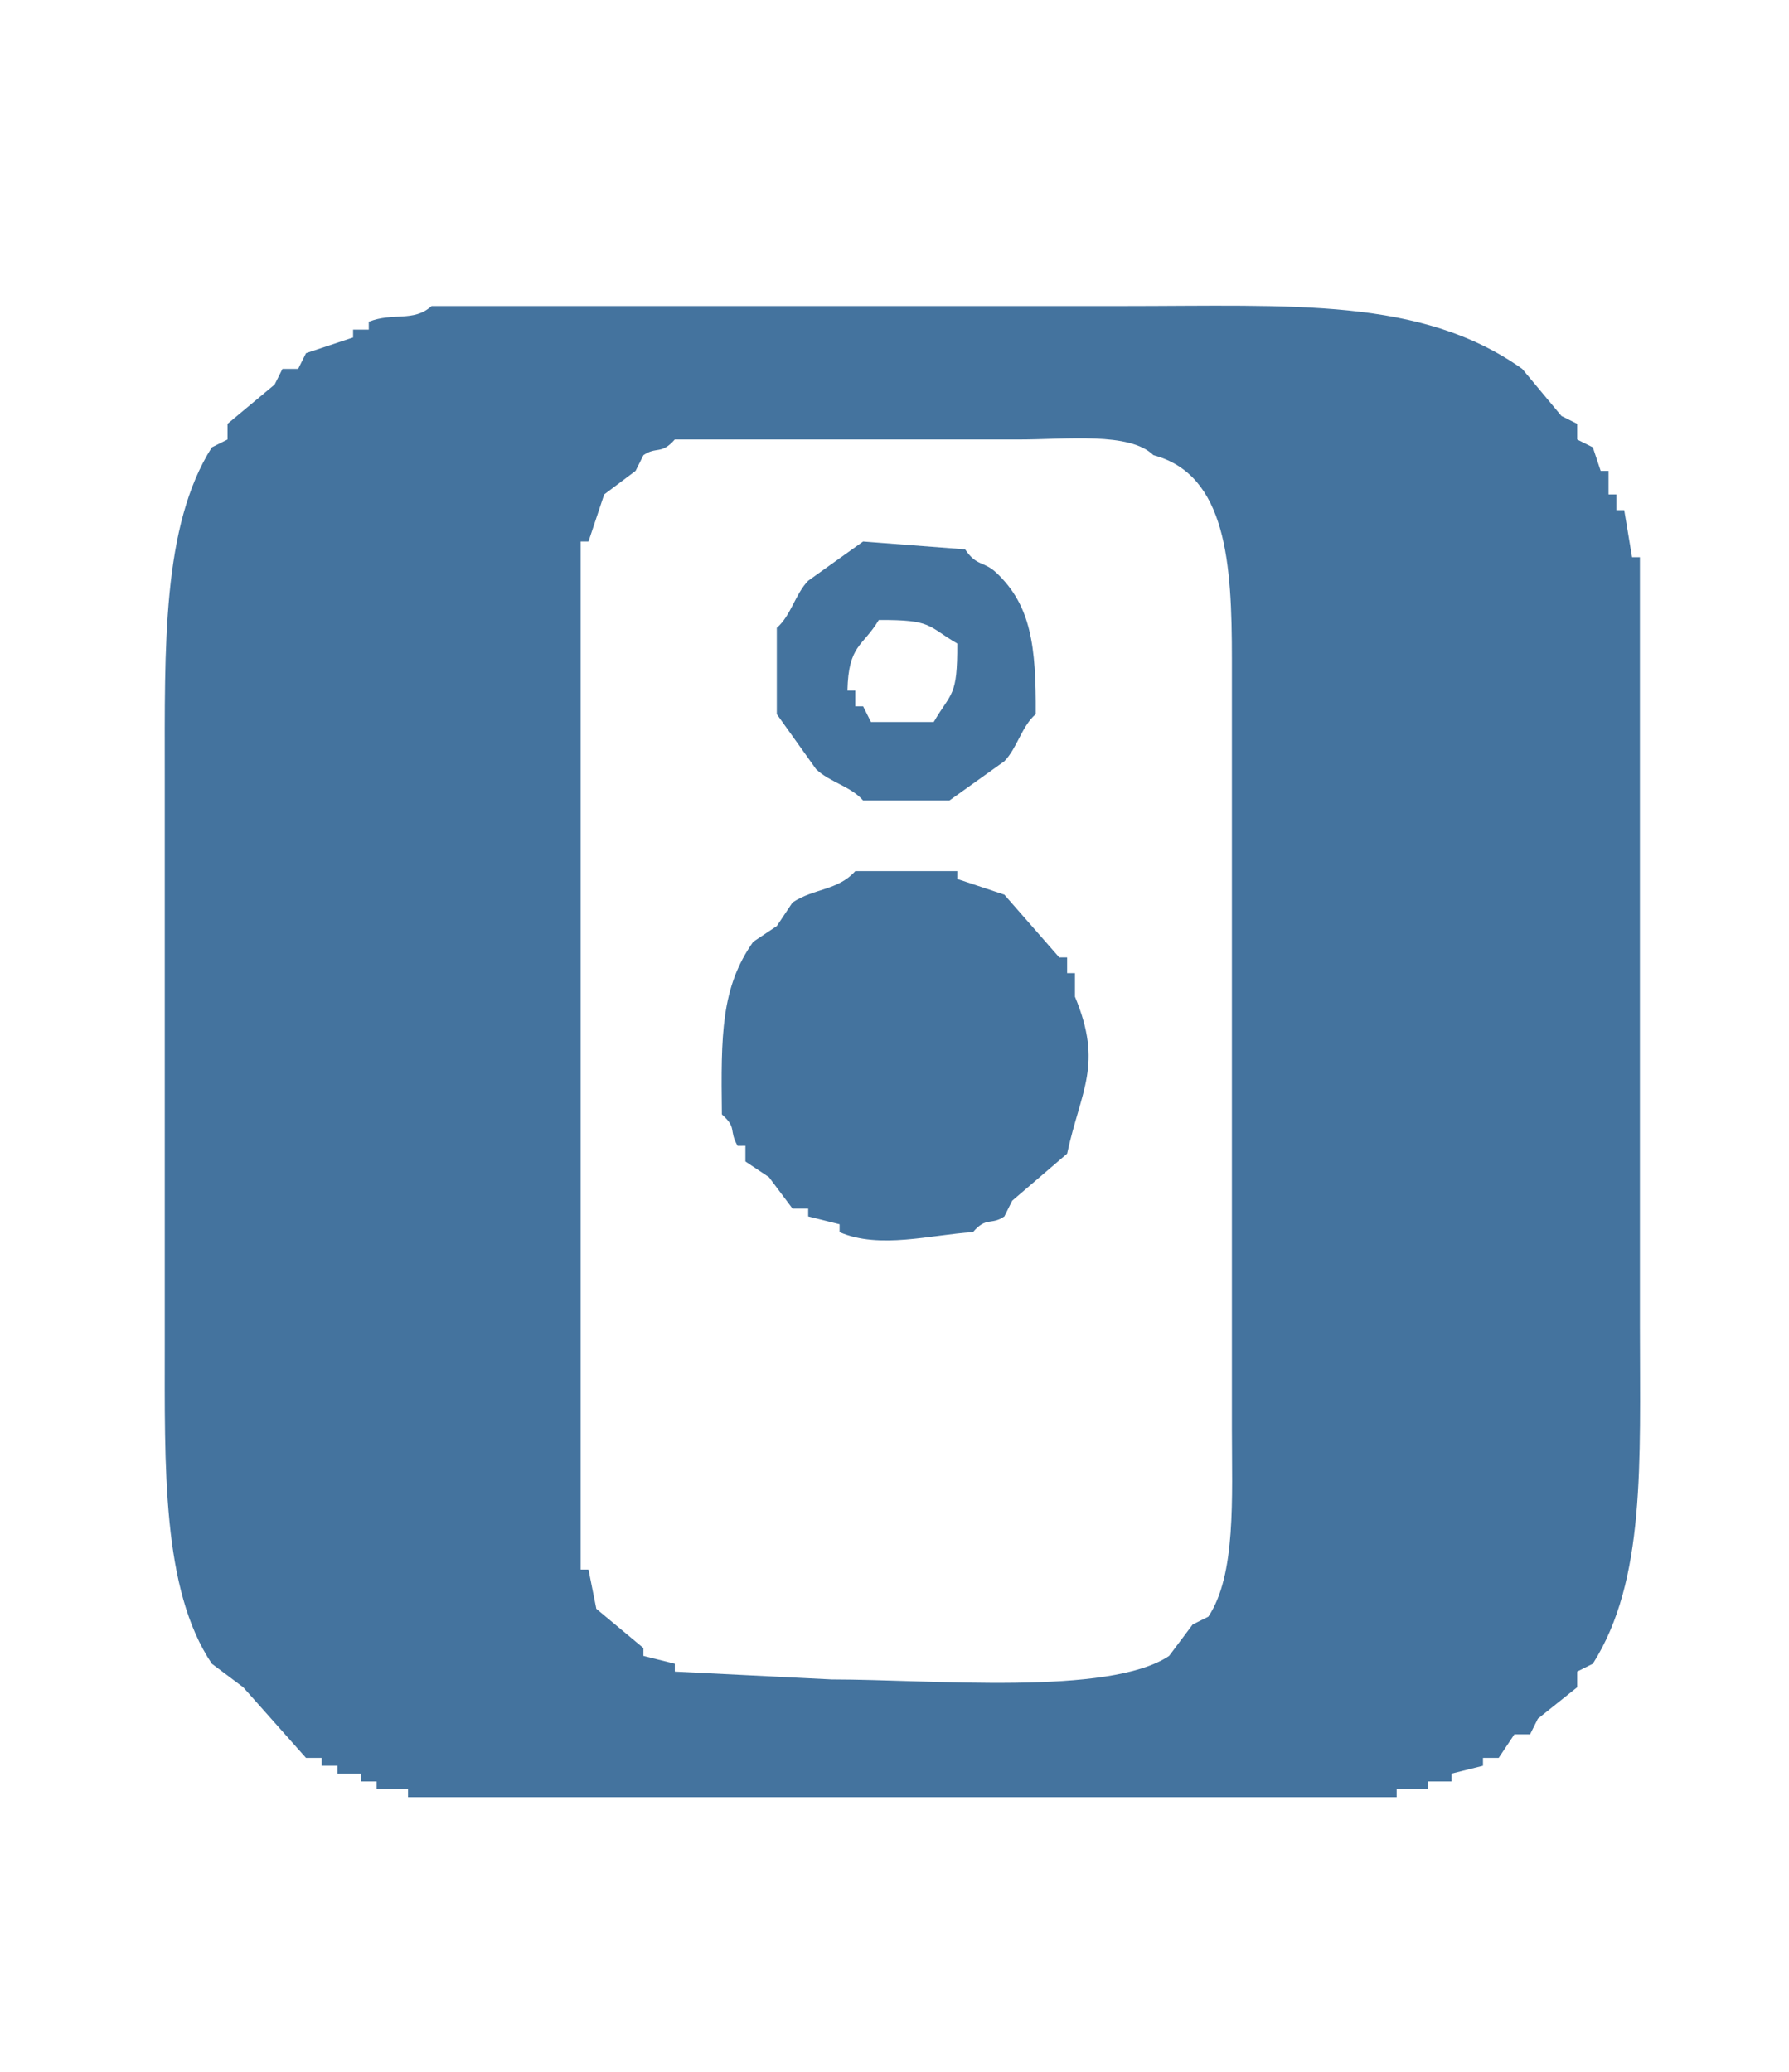 <svg xmlns="http://www.w3.org/2000/svg" fill="#44739e" width="32.011" height="37.066" viewBox="0 0 228 264">
  <path id="Colore_riempimento_1" data-name="Colore riempimento 1" class="cls-1" d="M55,39h88c21.843,0,38.086-1.157,51,8l5,6,2,1v2l2,1,1,3h1v3h1v2h1q0.5,3,1,6h1v98c0,17.459.744,32.376-6,43l-2,1v2l-5,4q-0.5,1-1,2h-2l-2,3h-2v1l-4,1v1h-3v1h-4v1H52v-1H48v-1H46v-1H43v-1H41v-1H39l-8-9-4-3c-6.394-9.522-6-25.032-6-41V99c0-16.564-.366-31.969,6-42l2-1V54l6-5,1-2h2l1-2,6-2V42h2V41C50.105,39.764,52.707,41.09,55,39ZM86,56c-1.732,1.978-2.331.847-4,2l-1,2-4,3-2,6H74V200h1l1,5,6,5v1l4,1v1l20,1c12.687,0,35.347,2.135,43-3l3-4,2-1c3.55-5.321,3-15.109,3-24V84c0-12.16-.651-23.516-10-26-3.017-2.982-11.113-2-17-2H86Zm24,13,13,1c1.461,2.2,2.375,1.463,4,3,4.389,4.151,5.057,9.292,5,18-1.8,1.545-2.349,4.308-4,6l-7,5H110c-1.545-1.8-4.308-2.349-6-4l-5-7V80c1.8-1.545,2.349-4.308,4-6Zm2,10c-2.037,3.412-3.866,3.107-4,9h1v2h1l1,2h8c2.24-3.851,3.039-3.142,3-10C118.149,79.76,118.858,78.961,112,79Zm-3,32h13v1l6,2,7,8h1v2h1v3c3.606,8.7.759,11.854-1,20l-7,6q-0.5,1-1,2c-1.667,1.156-2.289-.012-4,2-5.291.319-11.919,2.213-17,0v-1l-4-1v-1h-2l-3-4-3-2v-2H94c-1.158-2.041-.014-2.233-2-4-0.122-10.135-.112-16.195,4-22l3-2,2-3C103.7,113.186,106.786,113.488,109,111Z"/>
</svg>

